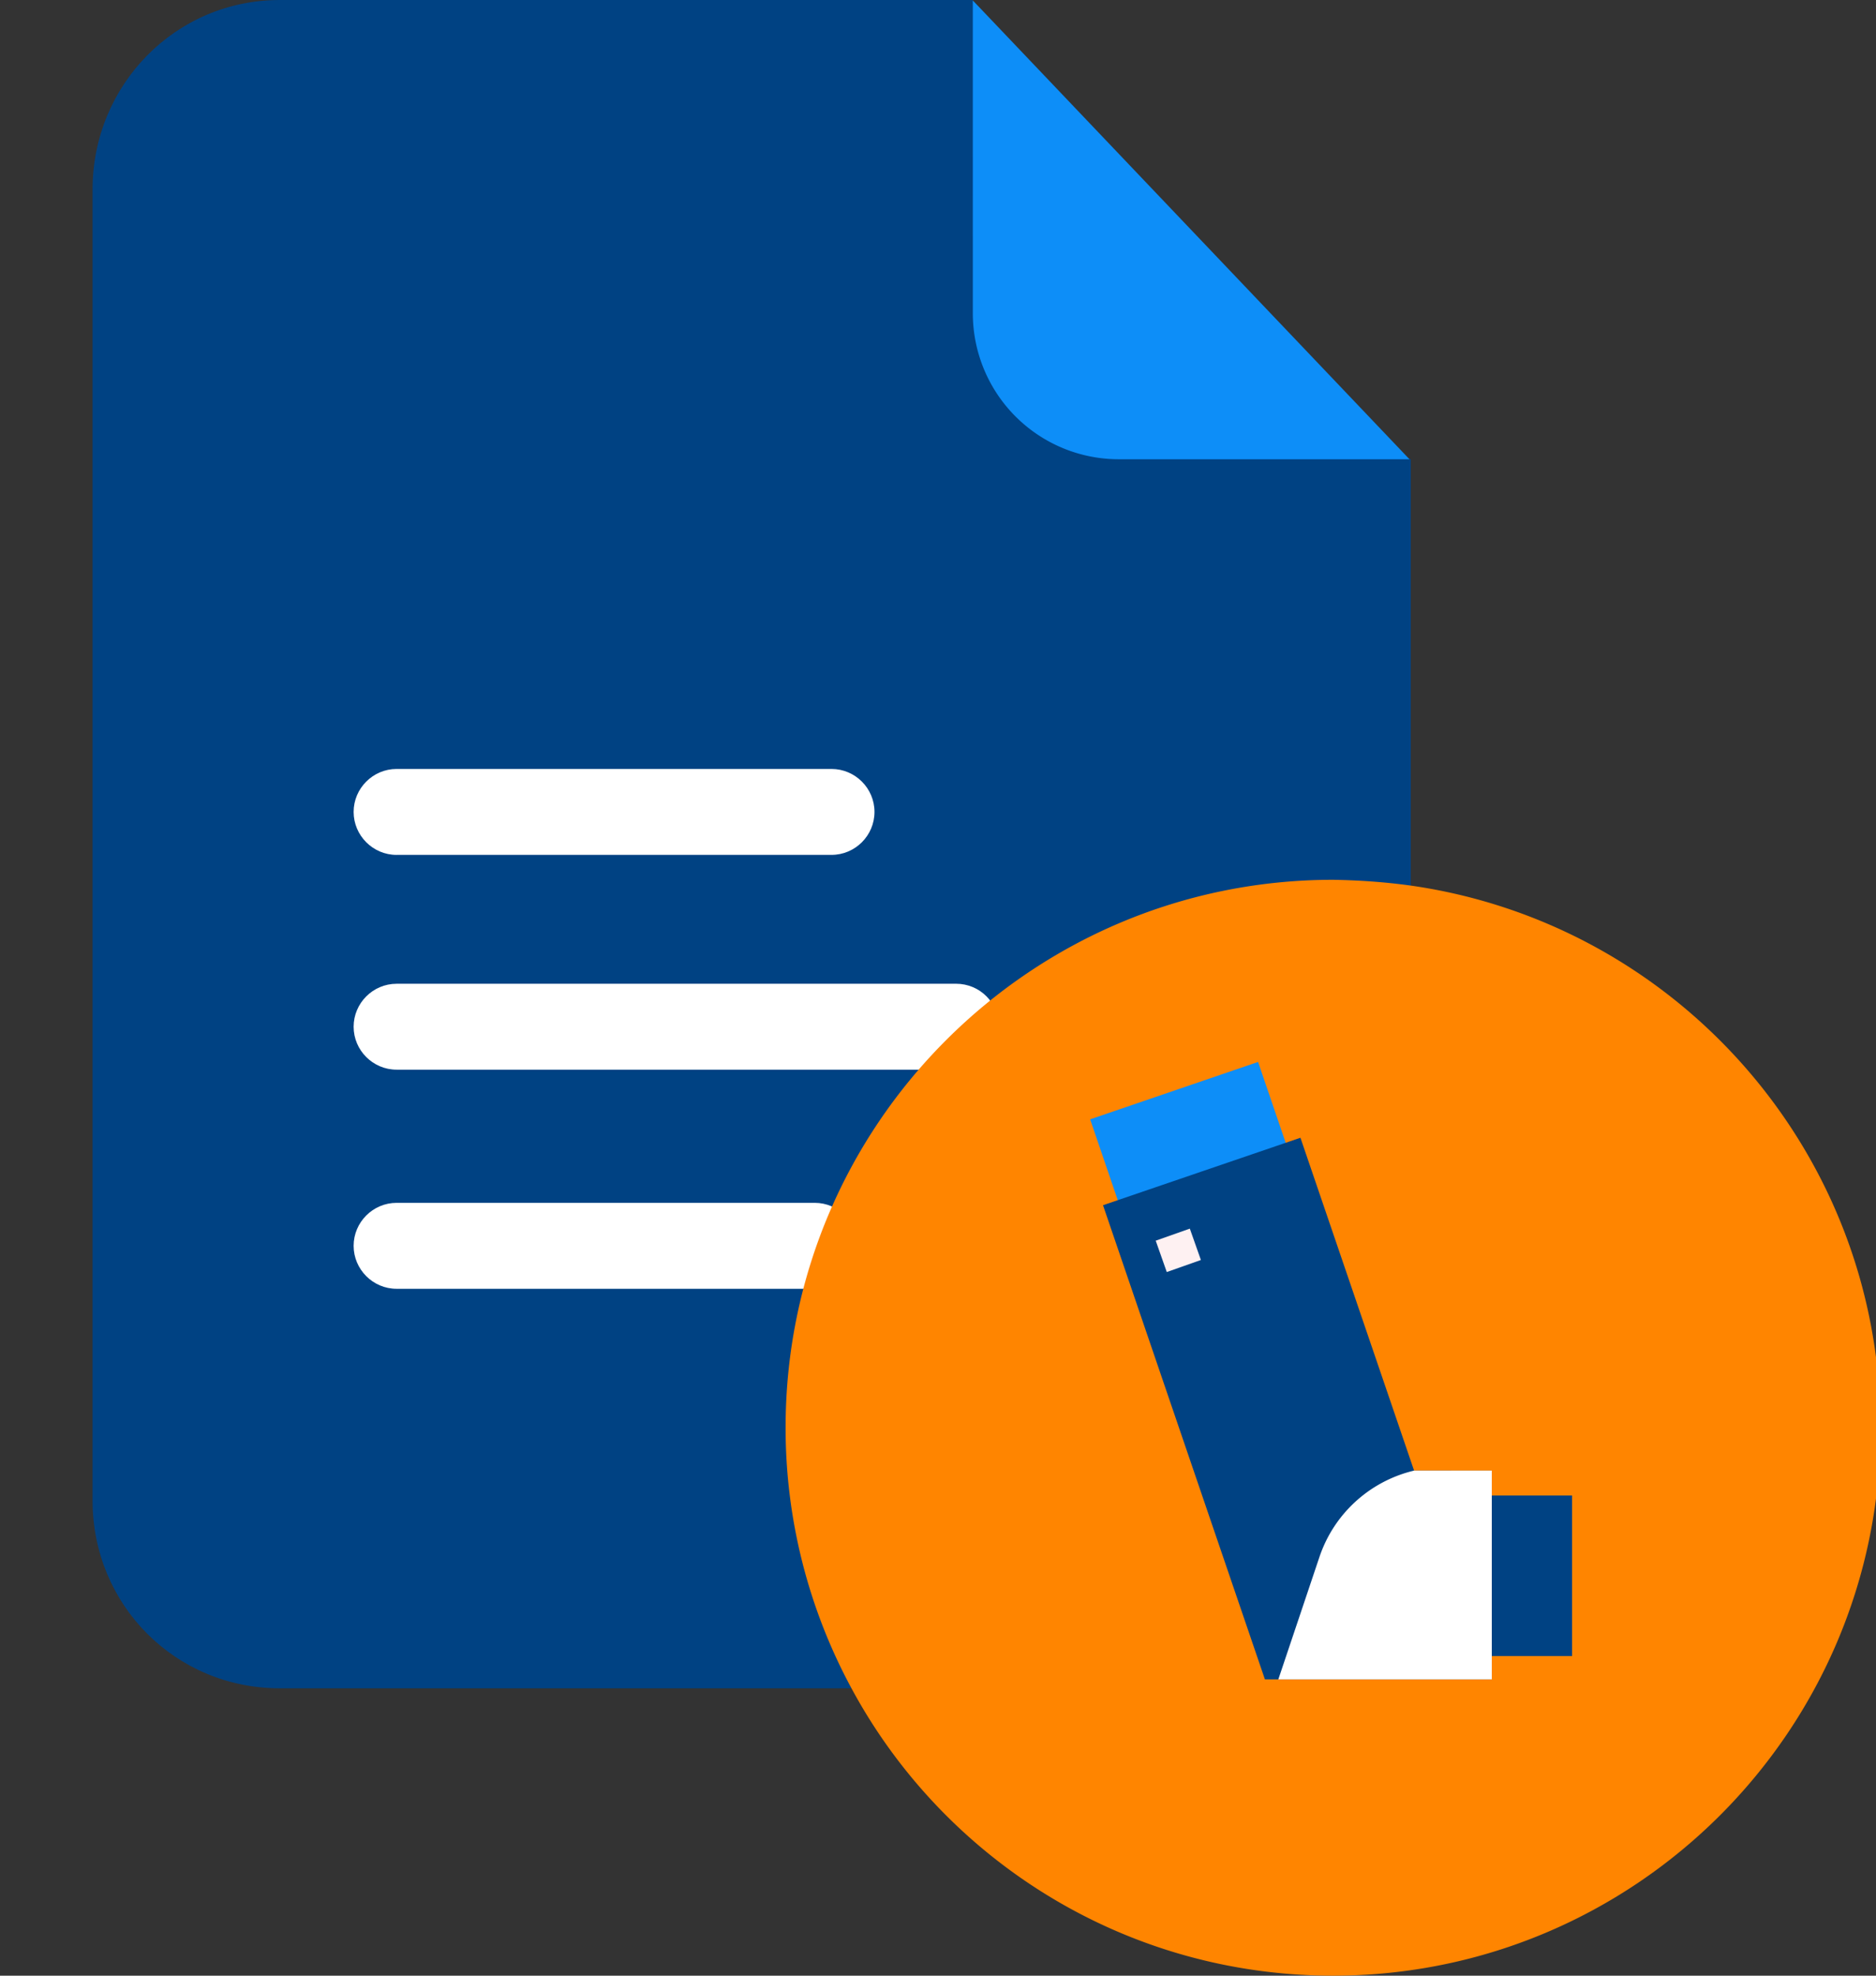 <svg width="152" height="160" viewBox="0 0 76 80" fill="none" xmlns="http://www.w3.org/2000/svg"><rect x="0" y="0" width="76" height="80" fill="#333333" stroke="none"/><g clip-path="url(#a)"><path d="M41.323 12.681 39.41 0H11.335C7.106 0 3.75 3.444 3.75 7.671v53.09c0 4.227 3.357 7.602 7.585 7.602h26.631l19.187-29.05V18.596z" fill="#004283"/><path d="M39.41.018 57.1 18.596H45.325a5.91 5.91 0 0 1-5.914-5.915z" fill="#0D8EF8"/><path d="M38.731 39.835H16.066c-.957 0-1.74.783-1.74 1.74 0 .956.783 1.738 1.74 1.738H38.73c.957 0 1.74-.782 1.74-1.739 0-.956-.765-1.74-1.74-1.74m-22.664-5.218h17.621c.957 0 1.74-.782 1.74-1.74 0-.956-.783-1.739-1.74-1.739H16.066c-.957 0-1.74.783-1.74 1.74 0 .956.783 1.74 1.74 1.74m16.942 14.089H16.066c-.957 0-1.74.783-1.74 1.74 0 .956.783 1.74 1.74 1.74h16.942c.957 0 1.74-.784 1.74-1.74 0-.957-.783-1.74-1.74-1.74" fill="#fff"/><path d="M57.1 35.852c10.786 1.512 19.083 10.767 19.083 21.969C76.183 70.067 66.25 80 54.004 80c-8.419 0-15.76-4.697-19.5-11.62a22.15 22.15 0 0 1-2.678-10.576c0-12.246 9.932-22.179 22.178-22.179 1.044.018 2.07.087 3.097.227" fill="#FF8500"/><g clip-path="url(#b)"><path d="m52.322 46.967-.694.237-.07.024-.623.213-2.04.696-2.293.784-1.083.37-1.355-3.967 3.366-1.15L50.967 43z" fill="#0D8EF8"/><path d="M60.435 59.549V68h-9.192l-6.558-19.198 3.972-1.357 4.026-1.375 4.604 13.478z" fill="#004283"/><path d="M58.97 60.556h4.866v6.5H58.97z" fill="#004283"/><path d="m46.82 50.238 1.382-.488.448 1.27-1.382.488z" fill="#FEF1F2"/><path d="M60.435 59.548V68h-8.647l1.664-4.952q.134-.395.32-.756a5.35 5.35 0 0 1 3.516-2.744z" fill="#fff"/></g></g><defs><clipPath id="a"><path fill="#fff" d="M0 0h76v80H0z"/></clipPath><clipPath id="b"><path fill="#fff" d="M44 43h19.688v25H44z"/></clipPath></defs></svg>